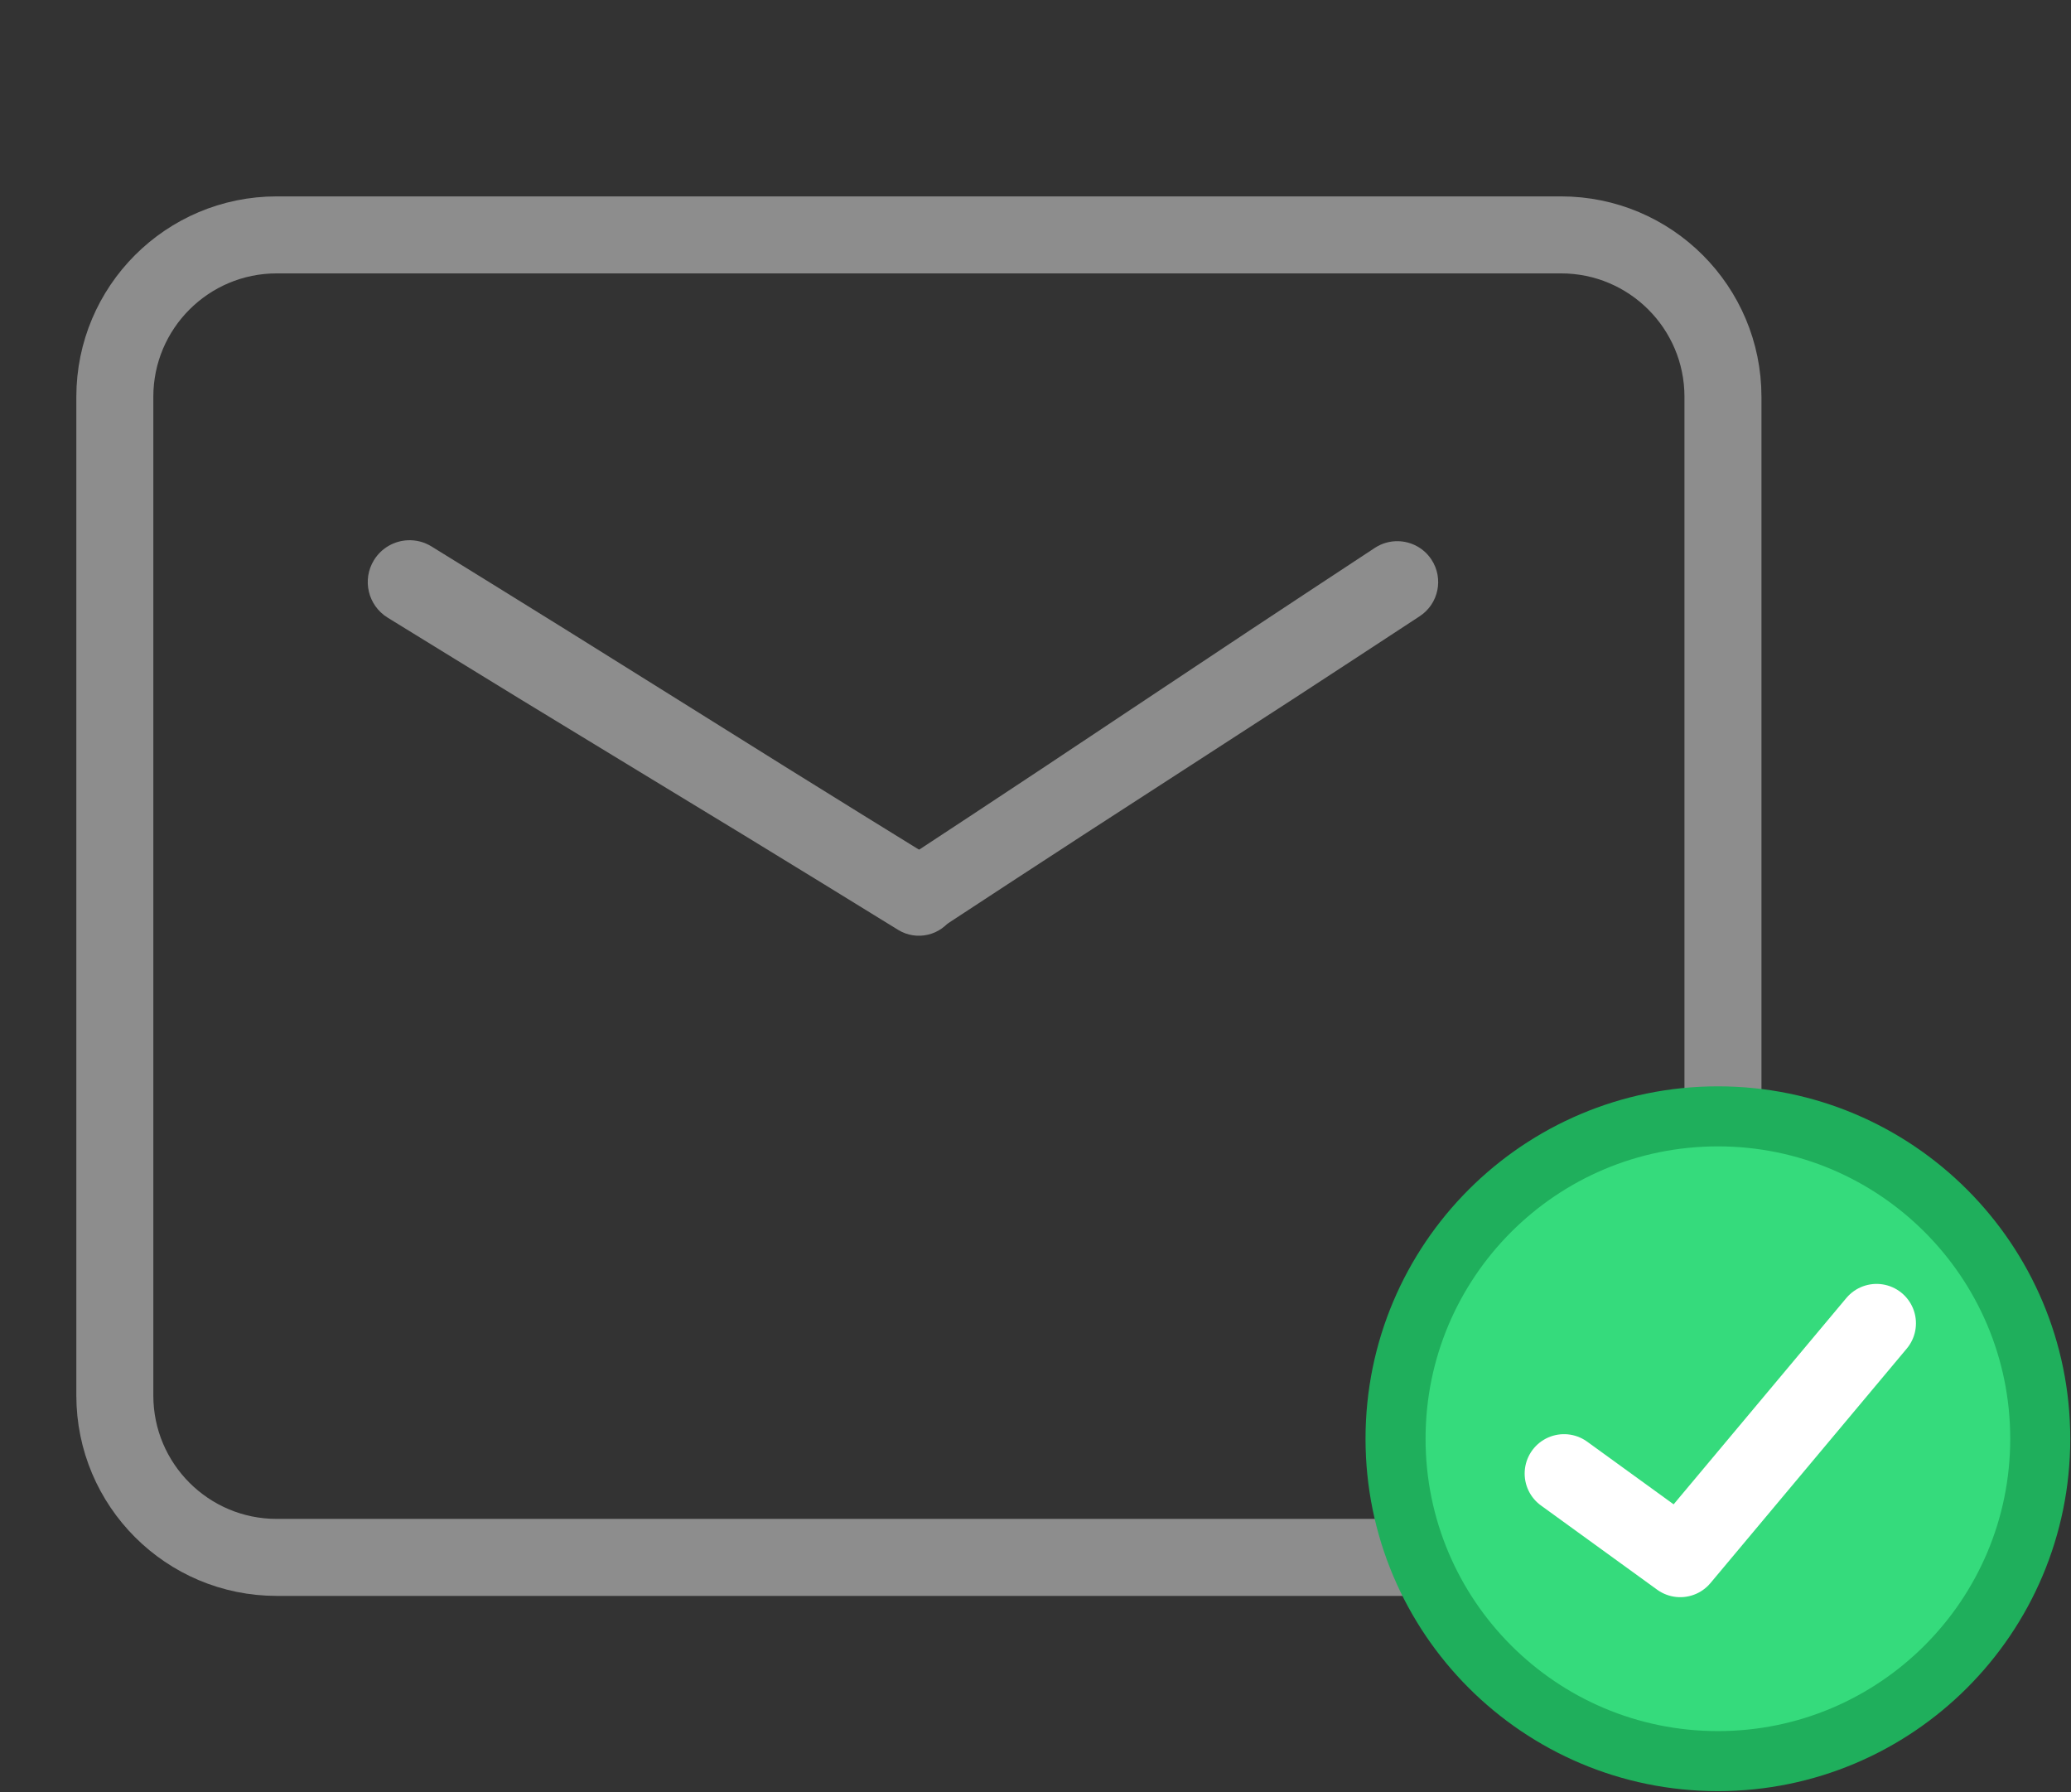 <?xml version="1.0" encoding="UTF-8" standalone="no"?>
<!DOCTYPE svg PUBLIC "-//W3C//DTD SVG 1.1//EN" "http://www.w3.org/Graphics/SVG/1.1/DTD/svg11.dtd">
<!-- Created with Vectornator (http://vectornator.io/) -->
<svg height="100%" stroke-miterlimit="10" style="fill-rule:nonzero;clip-rule:evenodd;stroke-linecap:round;stroke-linejoin:round;" version="1.1" viewBox="0 0 1183.54 1024" width="100%" xml:space="preserve" xmlns="http://www.w3.org/2000/svg" xmlns:vectornator="http://vectornator.io" xmlns:xlink="http://www.w3.org/1999/xlink">
<rect x="0" y="0" width="1183.54" height="1024" fill="#333333" stroke="none"/>
<defs/>
<g id="Capa-2" vectornator:layerName="Capa 2">
<path d="M65.624 226.747C65.624 175.646 107.05 134.22 158.151 134.22L892.114 134.22C943.214 134.22 984.64 175.646 984.64 226.747L984.64 797.416C984.64 848.517 943.214 889.942 892.114 889.942L158.151 889.942C107.05 889.942 65.624 848.517 65.624 797.416L65.624 226.747Z" fill="none" opacity="1" stroke="#8d8d8d" stroke-linecap="butt" stroke-linejoin="round" stroke-width="44" vectornator:layerName="Rectángulo 1"/>
<path d="M797.528 822.131C797.528 720.391 880.004 637.915 981.744 637.915C1083.48 637.915 1165.96 720.391 1165.96 822.131C1165.96 923.871 1083.48 1006.35 981.744 1006.35C880.004 1006.35 797.528 923.871 797.528 822.131Z" fill="#35db7c" fill-rule="nonzero" opacity="1" stroke="#1faf5c" stroke-linecap="butt" stroke-linejoin="round" stroke-width="34.307" vectornator:layerName="path"/>
<path d="M893.822 842.032L960.237 890.16L1072.42 756.167" fill="none" opacity="1" stroke="#ffffff" stroke-linecap="round" stroke-linejoin="round" stroke-width="45.024" vectornator:layerName="Curva 3"/>
<g opacity="1" vectornator:layerName="Línea 1">
<path d="M798.812 309.25C794.313 309.19 789.764 310.407 785.719 313.062C761.893 328.758 738.029 344.421 714.25 360.188C674.499 386.545 634.852 413.046 595.125 439.438C567.813 457.581 540.396 475.578 513 493.594C502.788 500.298 499.952 514.007 506.656 524.219C513.36 534.431 527.069 537.266 537.281 530.562C564.706 512.589 592.116 494.595 619.625 476.75C659.638 450.794 699.728 424.96 739.719 398.969C763.641 383.421 787.468 367.744 811.344 352.125C822.13 345.044 825.143 330.568 818.062 319.781C813.637 313.04 806.312 309.349 798.812 309.25Z" fill="#8d8d8d" stroke="none"/>
</g>
<g opacity="1" vectornator:layerName="Línea 2">
<path d="M233.094 308.719C225.43 309.038 218.048 313.042 213.719 320.062C206.793 331.295 210.299 346.011 221.531 352.938C246.949 368.555 272.318 384.238 297.781 399.781C340.347 425.765 383.006 451.584 425.594 477.531C454.873 495.37 484.053 513.372 513.25 531.344C523.885 537.901 537.818 534.603 544.375 523.969C550.932 513.334 547.634 499.37 537 492.812C507.831 474.796 478.649 456.807 449.562 438.656C407.254 412.255 365.019 385.74 322.688 359.375C297.365 343.604 271.962 327.947 246.594 312.25C242.382 309.653 237.692 308.527 233.094 308.719Z" fill="#8d8d8d" stroke="none"/>
</g>
</g>
</svg>
